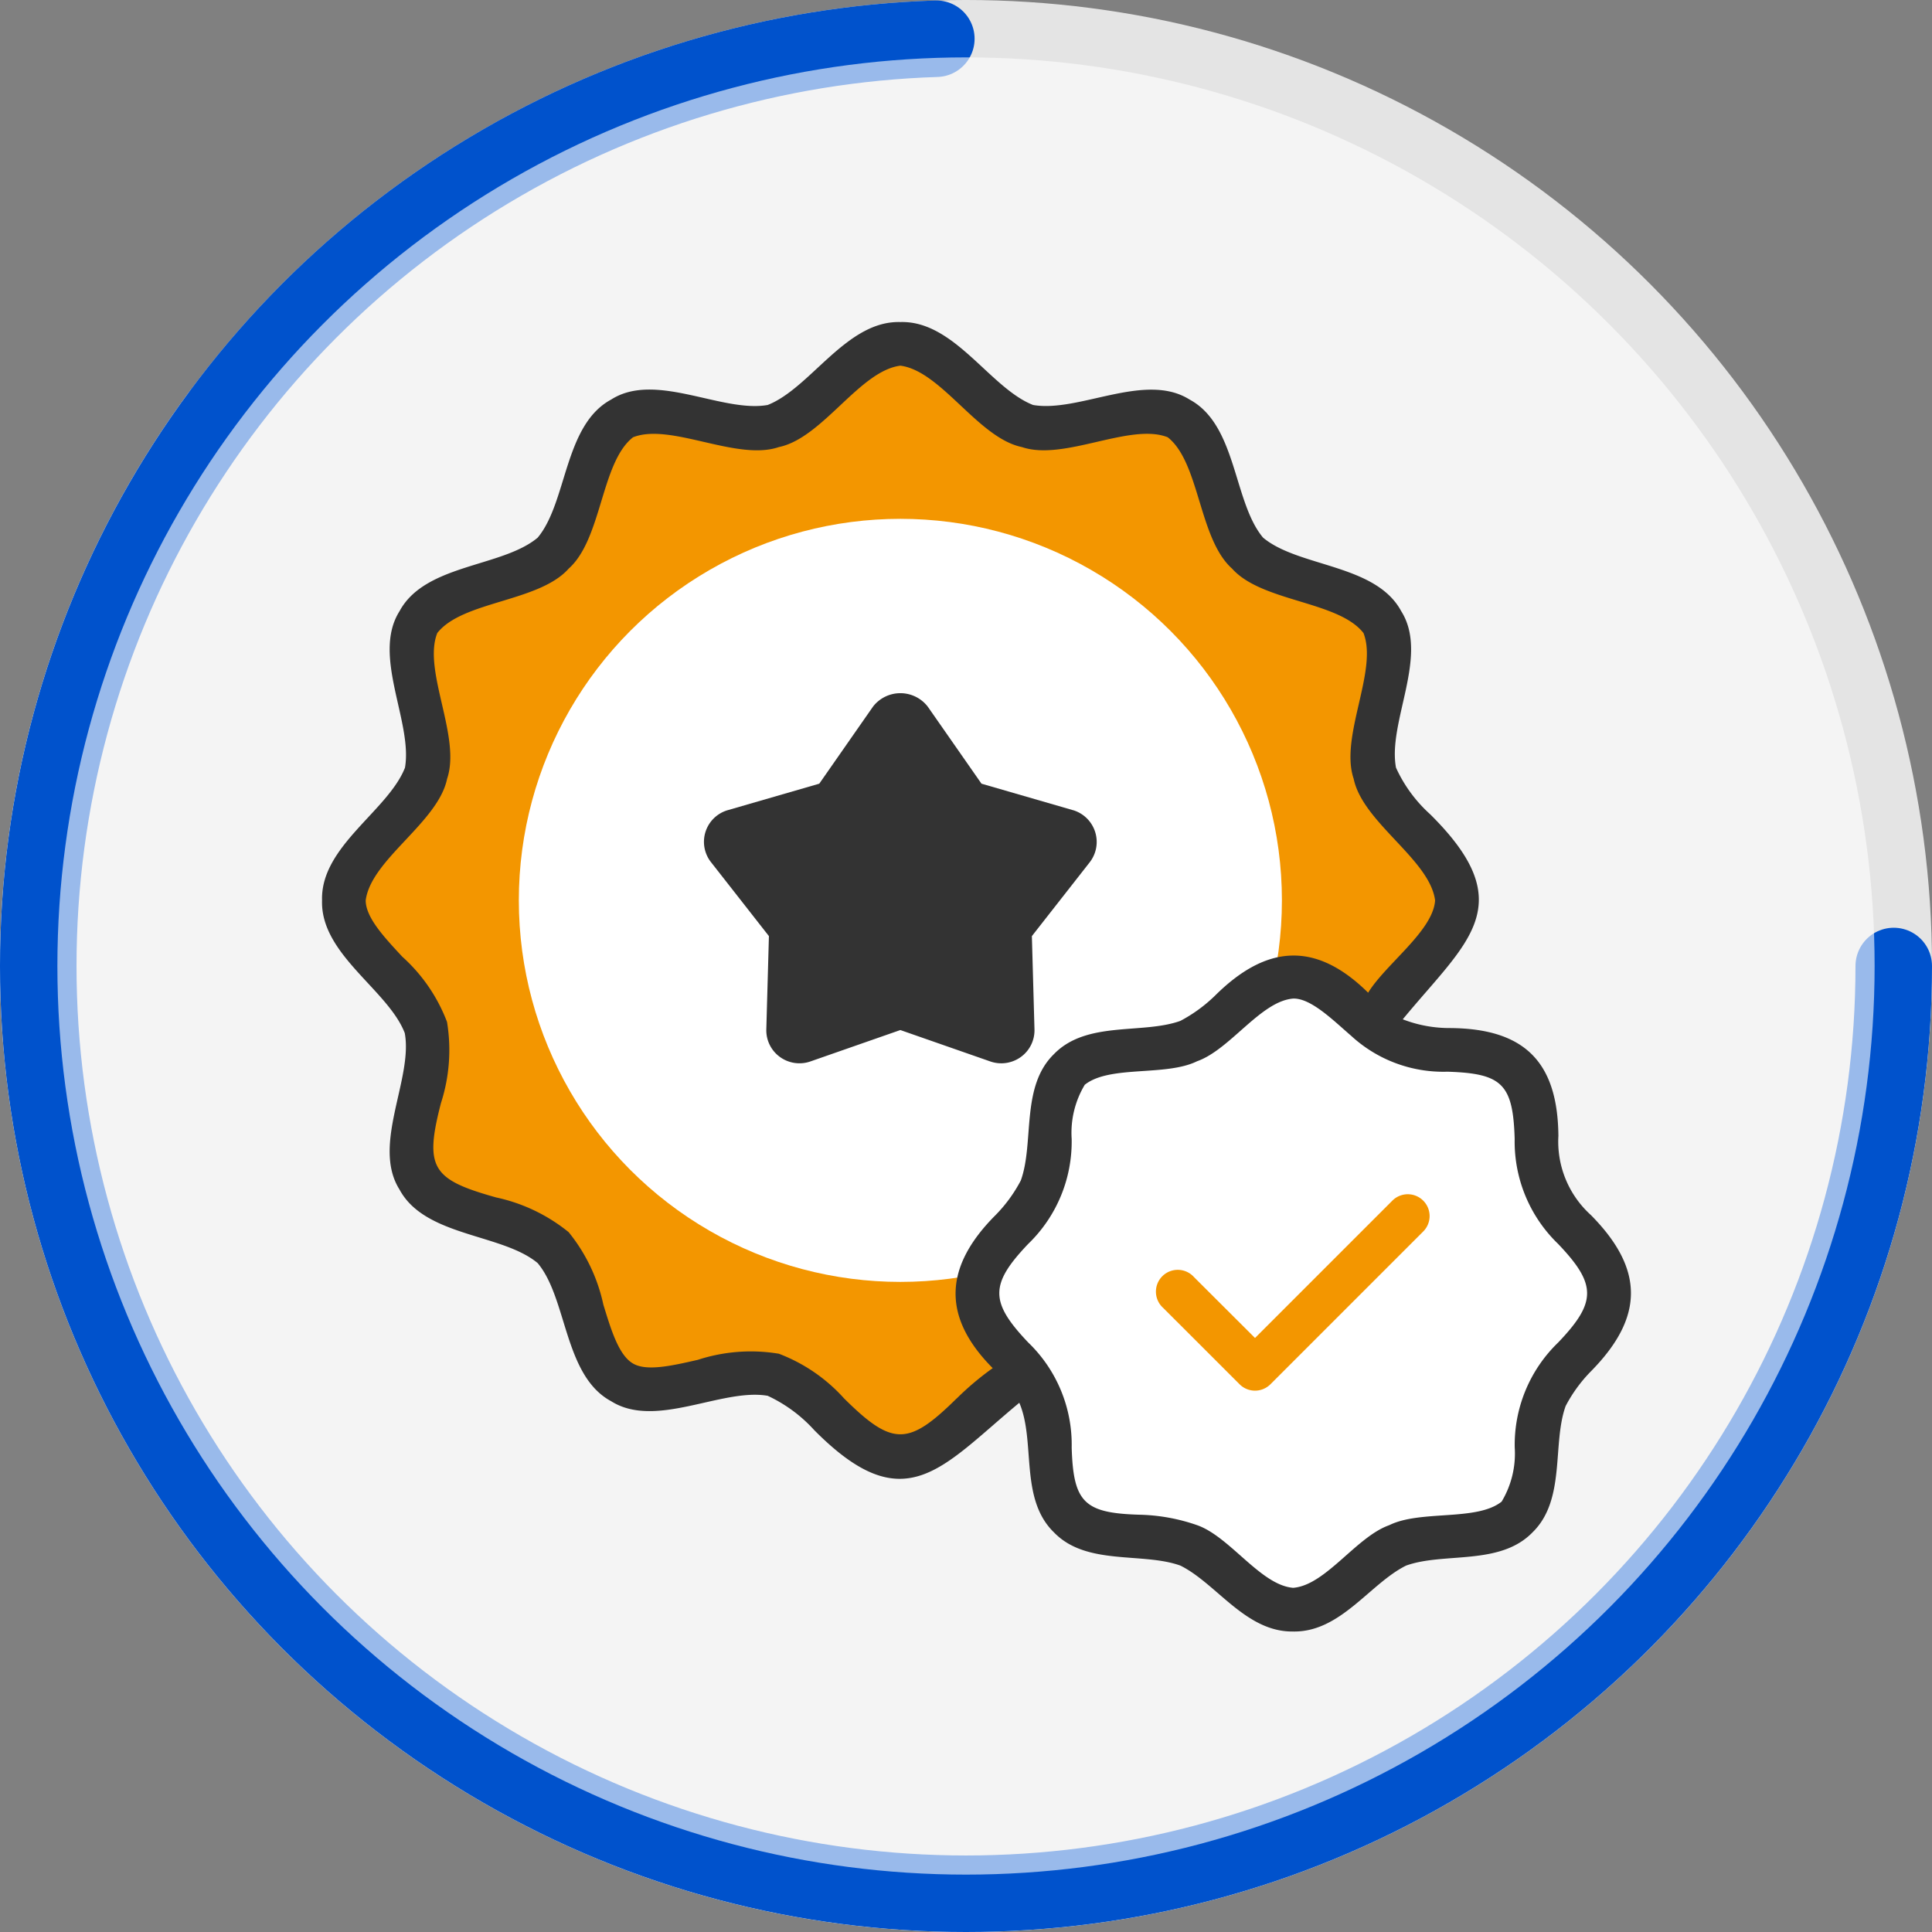 <svg id="Group_9726" data-name="Group 9726" xmlns="http://www.w3.org/2000/svg" width="101" height="101" viewBox="0 0 101 101">
  <rect x="0" y="0" width="101" height="101" fill="#808080" stroke="none"/>
  <g id="Ellipse_1338" data-name="Ellipse 1338" fill="#e4e4e4" stroke="#e4e4e4" stroke-linecap="round" stroke-width="2" stroke-dasharray="187">
    <circle cx="50.5" cy="50.5" r="50.5" stroke="none"/>
    <circle cx="50.5" cy="50.5" r="49.5" fill="none"/>
  </g>
  <g id="Ellipse_1336" data-name="Ellipse 1336" fill="none" stroke="#0052CC" stroke-linecap="round" stroke-width="4" stroke-dasharray="227">
    <circle cx="50.5" cy="50.5" r="50.5" stroke="none"/>
    <circle cx="50.5" cy="50.5" r="48.5" fill="none"/>
  </g>
  <g id="Group_9615" data-name="Group 9615" transform="translate(3 3)">
    <circle id="Ellipse_1335" data-name="Ellipse 1335" cx="47.5" cy="47.5" r="47.5" fill="#fff" opacity="0.6"/>
    <g id="badges" transform="translate(13.834 13.834)">
      <path id="Path_10672" data-name="Path 10672" d="M60.986,31.893c0,2.452-3.687,4.386-4.291,6.647-.625,2.339,1.582,5.855.4,7.9-1.2,2.078-5.361,1.915-7.047,3.6s-1.524,5.845-3.6,7.047c-2.048,1.185-5.563-1.022-7.9-.4-2.261.6-4.2,4.291-6.647,4.291s-4.386-3.687-6.647-4.291c-2.339-.625-5.855,1.582-7.9.4-2.078-1.2-1.915-5.361-3.6-7.047S7.9,48.52,6.694,46.442c-1.185-2.048,1.022-5.563.4-7.9-.6-2.261-4.291-4.2-4.291-6.647s3.687-4.386,4.291-6.647c.625-2.339-1.582-5.855-.4-7.9,1.2-2.078,5.361-1.915,7.047-3.6s1.524-5.845,3.6-7.047c2.048-1.185,5.563,1.022,7.9.4,2.261-.6,4.2-4.291,6.647-4.291s4.386,3.687,6.647,4.291c2.339.625,5.855-1.582,7.9-.4,2.078,1.2,1.915,5.361,3.6,7.047s5.845,1.524,7.047,3.6c1.185,2.048-1.022,5.563-.4,7.9C57.3,27.507,60.986,29.441,60.986,31.893Z" transform="translate(-1.658 -1.658)" fill="#f39600"/>
      <circle id="Ellipse_1337" data-name="Ellipse 1337" cx="19.946" cy="19.946" r="19.946" transform="translate(10.289 10.289)" fill="#fff"/>
      <path id="Path_10673" data-name="Path 10673" d="M28.459,34.043l4.874,1.7a.594.594,0,0,0,.795-.567l-.142-5.08a.578.578,0,0,1,.123-.373L37.263,25.7a.581.581,0,0,0-.3-.918L32,23.343a.6.6,0,0,1-.323-.23L28.751,18.92a.6.6,0,0,0-.982,0l-2.924,4.192a.6.6,0,0,1-.323.23L19.56,24.78a.581.581,0,0,0-.3.918l3.154,4.028a.578.578,0,0,1,.123.373l-.142,5.08a.594.594,0,0,0,.795.567l4.874-1.7a.605.605,0,0,1,.4,0Z" transform="translate(1.975 1.871)" fill="#333"/>
      <path id="Path_10674" data-name="Path 10674" d="M62.952,46.409c0,2.088-2.61,3.643-3.363,5.459-.781,1.882-.063,4.82-1.482,6.239s-4.356.7-6.239,1.482c-1.816.753-3.37,3.363-5.459,3.363s-3.643-2.61-5.459-3.363c-1.882-.781-4.82-.063-6.239-1.482s-.7-4.356-1.482-6.239c-.753-1.816-3.363-3.37-3.363-5.459s2.61-3.643,3.363-5.459c.781-1.882.063-4.82,1.482-6.239s4.356-.7,6.239-1.482c1.816-.753,3.37-3.363,5.459-3.363s3.643,2.61,5.459,3.363c1.882.781,4.82.063,6.239,1.482s.7,4.356,1.482,6.239C60.341,42.766,62.952,44.32,62.952,46.409Z" transform="translate(4.363 4.362)" fill="#fff"/>
      <path id="Path_10675" data-name="Path 10675" d="M38.5,44.125l3.993,3.993,7.986-7.986" transform="translate(6.283 6.646)" fill="#fff"/>
      <path id="Path_10676" data-name="Path 10676" d="M37.485,23.853l-4.777-1.383-2.814-4.034a1.809,1.809,0,0,0-2.854,0l-2.813,4.034-4.778,1.383a1.722,1.722,0,0,0-.884,2.717l3.03,3.868-.136,4.876a1.72,1.72,0,0,0,.707,1.439,1.739,1.739,0,0,0,1.6.237l4.7-1.641,4.7,1.641a1.746,1.746,0,0,0,1.605-.237,1.72,1.72,0,0,0,.707-1.438l-.136-4.877,3.031-3.869a1.734,1.734,0,0,0-.885-2.717Zm-4.068,5.34a1.723,1.723,0,0,0-.364,1.106l.12,4.278-4.13-1.442a1.746,1.746,0,0,0-1.151,0l-4.13,1.442.12-4.277a1.723,1.723,0,0,0-.365-1.109l-2.643-3.375,4.173-1.208a1.739,1.739,0,0,0,.941-.674l2.48-3.555,2.48,3.556a1.738,1.738,0,0,0,.94.673l4.174,1.208Z" transform="translate(1.768 1.665)" fill="#333"/>
      <path id="Path_10677" data-name="Path 10677" d="M51.493,39.5a1.14,1.14,0,0,0-1.613,0l-7.18,7.18L39.513,43.5A1.141,1.141,0,1,0,37.9,45.109L41.893,49.1a1.141,1.141,0,0,0,1.613,0l7.986-7.986A1.14,1.14,0,0,0,51.493,39.5Z" transform="translate(6.075 6.432)" fill="#f39600"/>
      <path id="Path_10678" data-name="Path 10678" d="M68.2,48.552a5.175,5.175,0,0,1-1.7-4.141c-.036-3.863-1.767-5.6-5.636-5.636a6.762,6.762,0,0,1-2.5-.457c3.354-4.069,6.243-5.96,1.426-10.725a7.394,7.394,0,0,1-1.78-2.43c-.444-2.392,1.745-5.849.274-8.18-1.332-2.476-5.364-2.292-7.222-3.845C49.5,11.282,49.7,7.249,47.217,5.917c-2.328-1.464-5.789.7-8.18.285-2.256-.884-4.115-4.42-6.937-4.335-2.818-.083-4.685,3.447-6.936,4.335-2.388.423-5.863-1.763-8.18-.285-2.476,1.333-2.292,5.363-3.845,7.222-1.857,1.557-5.89,1.367-7.222,3.845-1.464,2.317.7,5.794.285,8.18-.884,2.253-4.42,4.117-4.335,6.937-.089,2.818,3.456,4.68,4.324,6.937.441,2.389-1.744,5.851-.274,8.18,1.333,2.477,5.363,2.291,7.222,3.845,1.557,1.854,1.367,5.891,3.845,7.222,2.33,1.465,5.788-.7,8.18-.285a7.622,7.622,0,0,1,2.43,1.791c4.741,4.787,6.627,1.972,10.724-1.426.869,2.02-.008,5.012,1.814,6.777,1.693,1.755,4.623,1.021,6.606,1.734,1.891.936,3.42,3.486,5.9,3.446,2.477.041,4.009-2.509,5.9-3.446,1.988-.713,4.9.021,6.606-1.734,1.756-1.707,1.021-4.617,1.734-6.606A7.619,7.619,0,0,1,68.2,56.721C70.979,53.9,71,51.384,68.2,48.552ZM35.044,58.136c-2.521,2.488-3.353,2.514-5.887,0A8.766,8.766,0,0,0,25.746,55.8a8.949,8.949,0,0,0-4.233.319c-1.312.3-2.67.616-3.388.194-.753-.434-1.152-1.78-1.552-3.08a9.012,9.012,0,0,0-1.814-3.788,9.012,9.012,0,0,0-3.788-1.814c-3.347-.938-3.77-1.53-2.886-4.94A9.011,9.011,0,0,0,8.4,38.455a8.764,8.764,0,0,0-2.339-3.411C5.13,34.04,4.149,33,4.149,32.1c.275-2.136,3.784-4.072,4.255-6.355.748-2.2-1.291-5.66-.513-7.621,1.318-1.681,5.315-1.616,6.868-3.366,1.747-1.552,1.684-5.555,3.366-6.868,1.966-.774,5.418,1.263,7.621.513,2.29-.472,4.218-3.984,6.355-4.256,2.136.276,4.065,3.784,6.355,4.256,2.2.748,5.657-1.291,7.621-.513,1.678,1.318,1.619,5.315,3.366,6.868C51,16.506,55,16.443,56.311,18.125c.77,1.966-1.26,5.418-.513,7.621.475,2.29,3.982,4.218,4.256,6.355-.1,1.59-2.582,3.326-3.5,4.826-2.75-2.715-5.322-2.509-8,.149A7.853,7.853,0,0,1,46.738,38.4c-1.99.714-4.9-.021-6.606,1.734-1.755,1.707-1.021,4.617-1.734,6.606a7.617,7.617,0,0,1-1.323,1.814c-2.651,2.656-2.864,5.264-.148,8a15.236,15.236,0,0,0-1.882,1.586Zm31.443-2.921a7.429,7.429,0,0,0-2.27,5.488,4.876,4.876,0,0,1-.685,2.829c-1.305,1.039-4.236.422-5.876,1.232-1.722.607-3.326,3.142-5.02,3.274-1.7-.134-3.3-2.669-5.02-3.274a9.776,9.776,0,0,0-3.046-.548c-2.86-.089-3.429-.644-3.514-3.514a7.409,7.409,0,0,0-2.271-5.488c-2.012-2.116-2.021-3.037,0-5.157a7.43,7.43,0,0,0,2.27-5.488,4.876,4.876,0,0,1,.685-2.829c1.305-1.04,4.237-.422,5.876-1.232,1.722-.606,3.326-3.143,5.02-3.274.932-.028,2.113,1.157,3.035,1.951A7.112,7.112,0,0,0,60.7,41.057c2.859.089,3.429.645,3.514,3.514a7.43,7.43,0,0,0,2.271,5.488C68.5,52.173,68.509,53.1,66.487,55.215Z" transform="translate(-1.865 -1.865)" fill="#333"/>
    </g>
  </g>
</svg>
